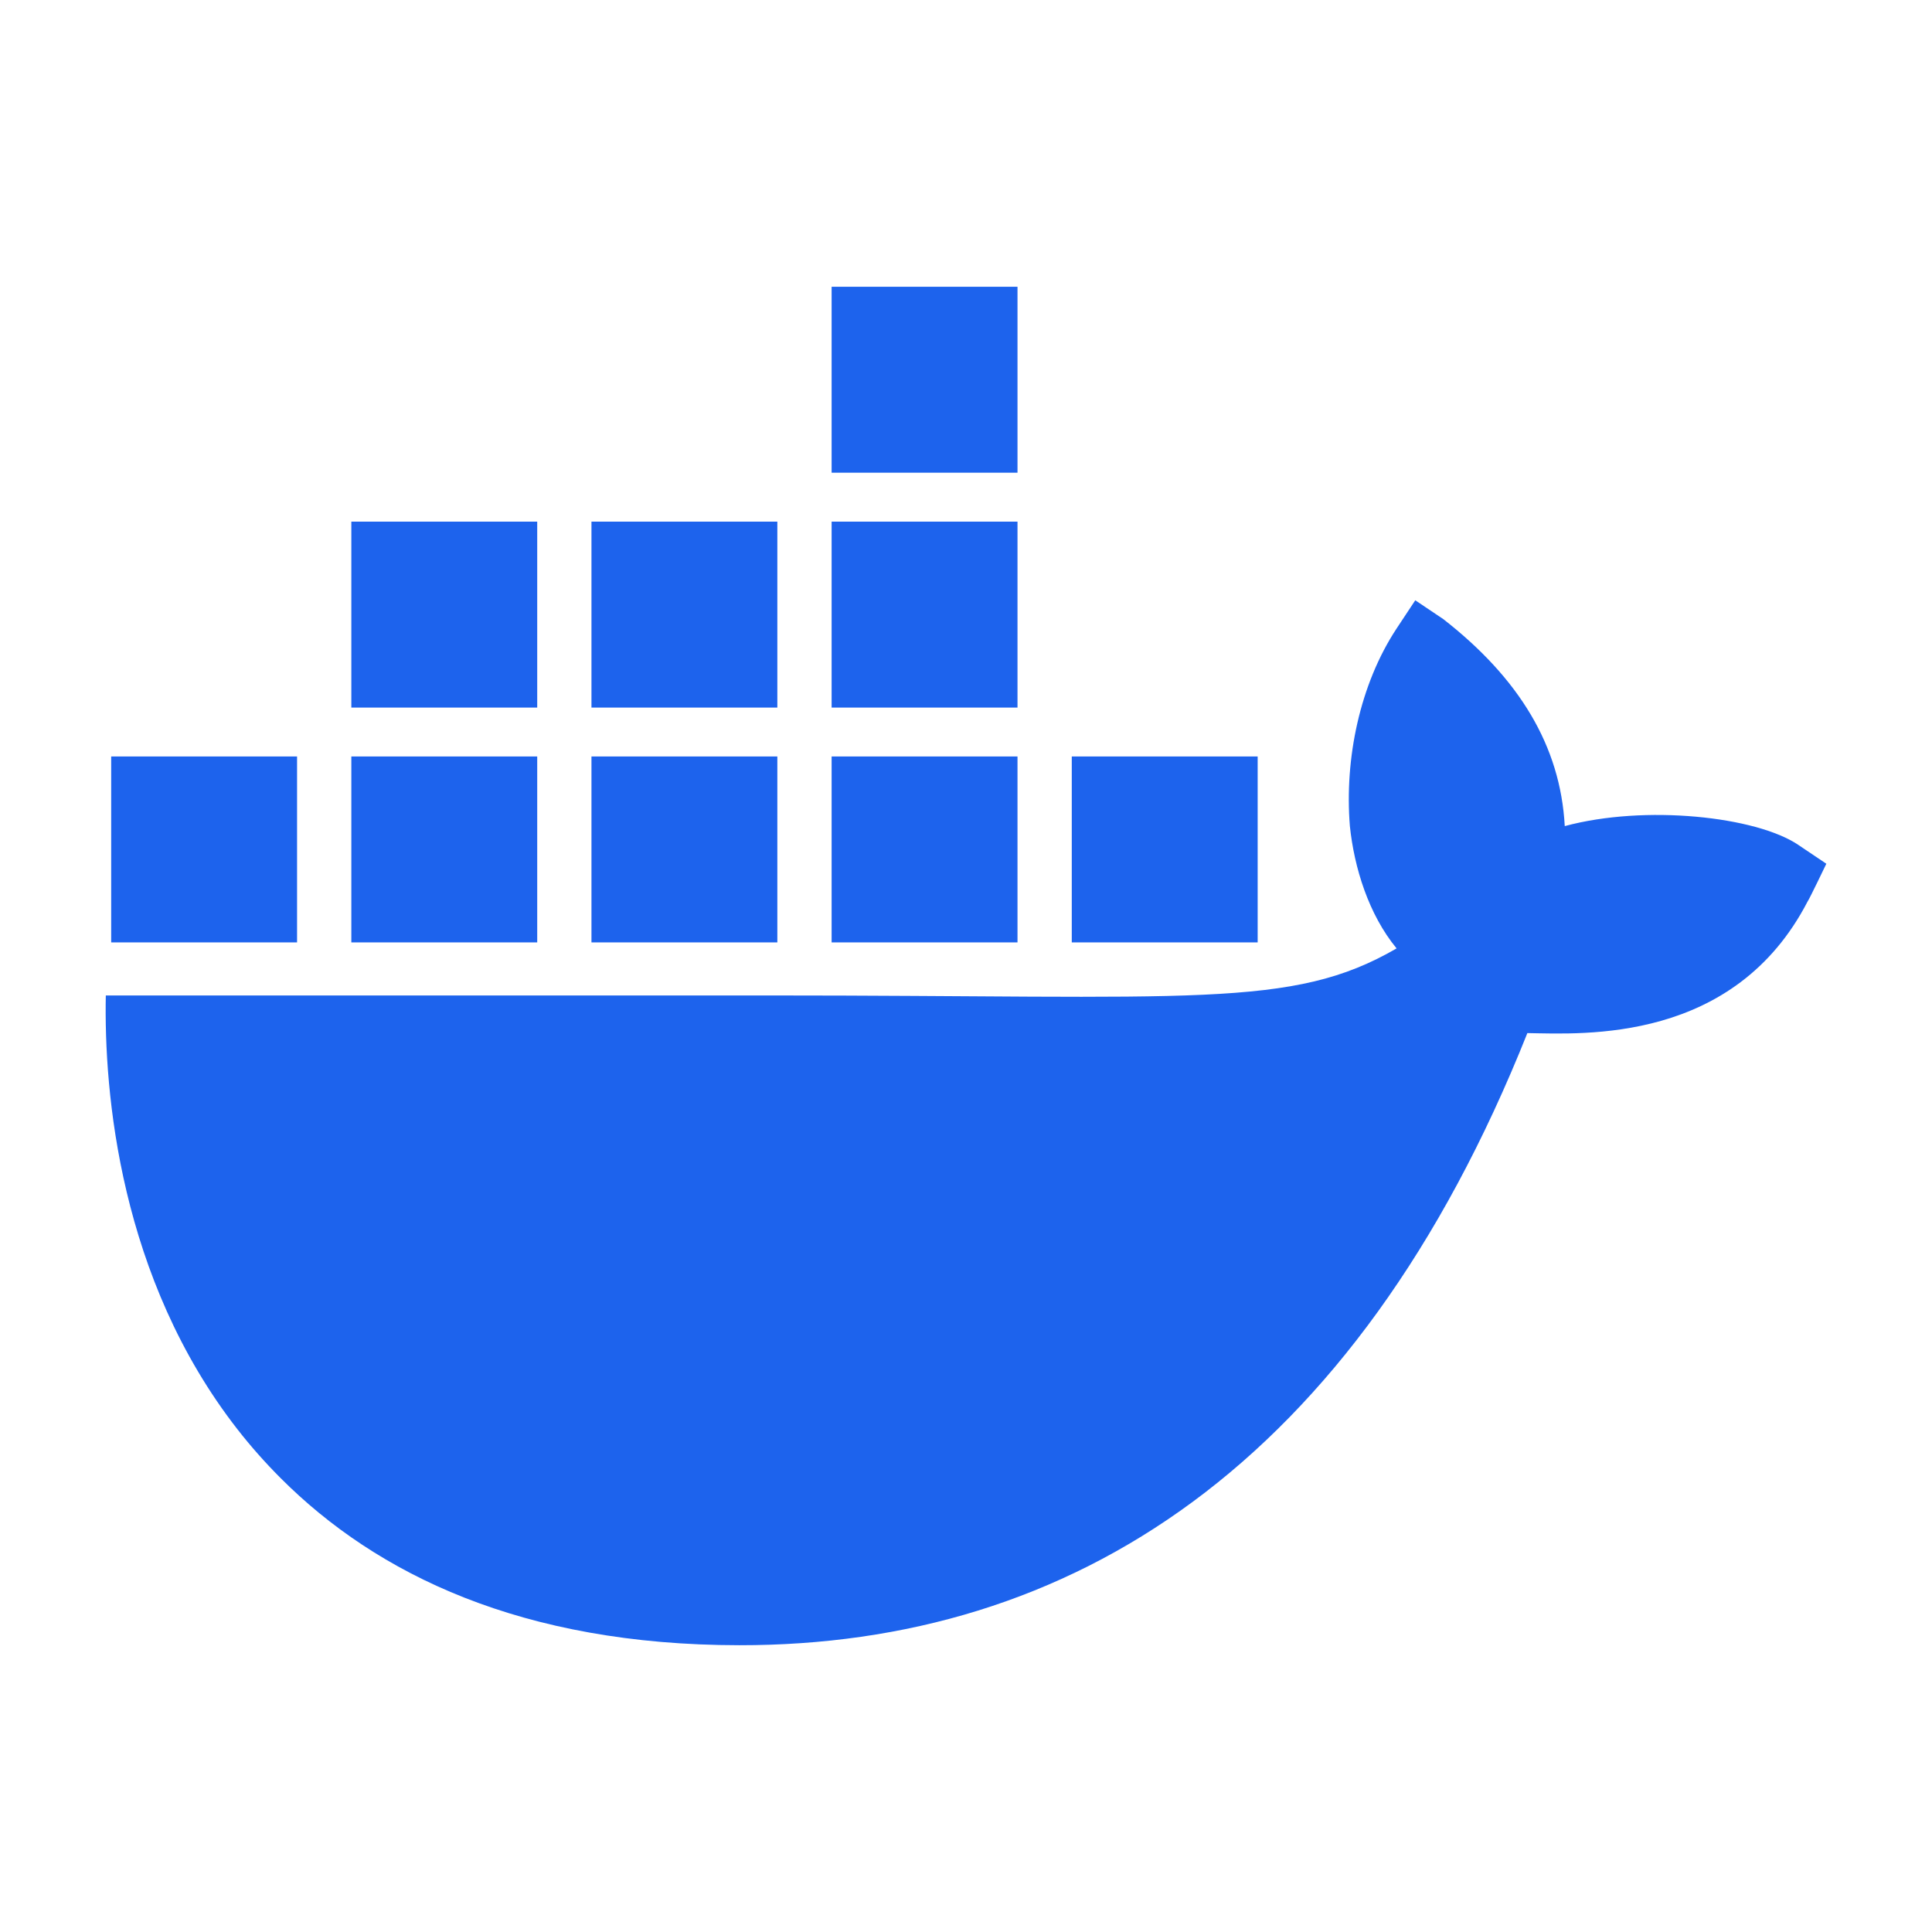 <svg width="128" height="128" viewBox="0 0 128 128" fill="none" xmlns="http://www.w3.org/2000/svg">
<path d="M119.145 55.977C116.35 54.095 109.007 53.291 103.669 54.731C103.382 49.412 100.638 44.929 95.621 41.017L93.765 39.771L92.528 41.641C90.095 45.334 89.07 50.256 89.433 54.731C89.719 57.488 90.677 60.586 92.528 62.834C85.579 66.866 79.173 65.951 50.806 65.951H7.01C6.883 72.358 7.912 84.682 15.747 94.715C16.613 95.824 17.561 96.895 18.591 97.928C24.962 104.308 34.587 108.988 48.979 109C70.936 109.02 89.748 97.148 101.192 68.445C104.957 68.506 114.897 69.12 119.763 59.718C119.881 59.56 121 57.225 121 57.225L119.145 55.979V55.977ZM35.592 50.119H23.277V62.438H35.592V50.119ZM51.501 50.119H39.186V62.438H51.501V50.119ZM67.412 50.119H55.097V62.438H67.412V50.119ZM83.323 50.119H71.008V62.438H83.323V50.119ZM19.681 50.119H7.366V62.438H19.681V50.119ZM35.592 34.56H23.277V46.879H35.592V34.56ZM51.501 34.56H39.186V46.879H51.501V34.56ZM67.412 34.56H55.097V46.879H67.412V34.56ZM67.412 19H55.097V31.318H67.412V19Z" fill="#1D63ED"/>
</svg>
